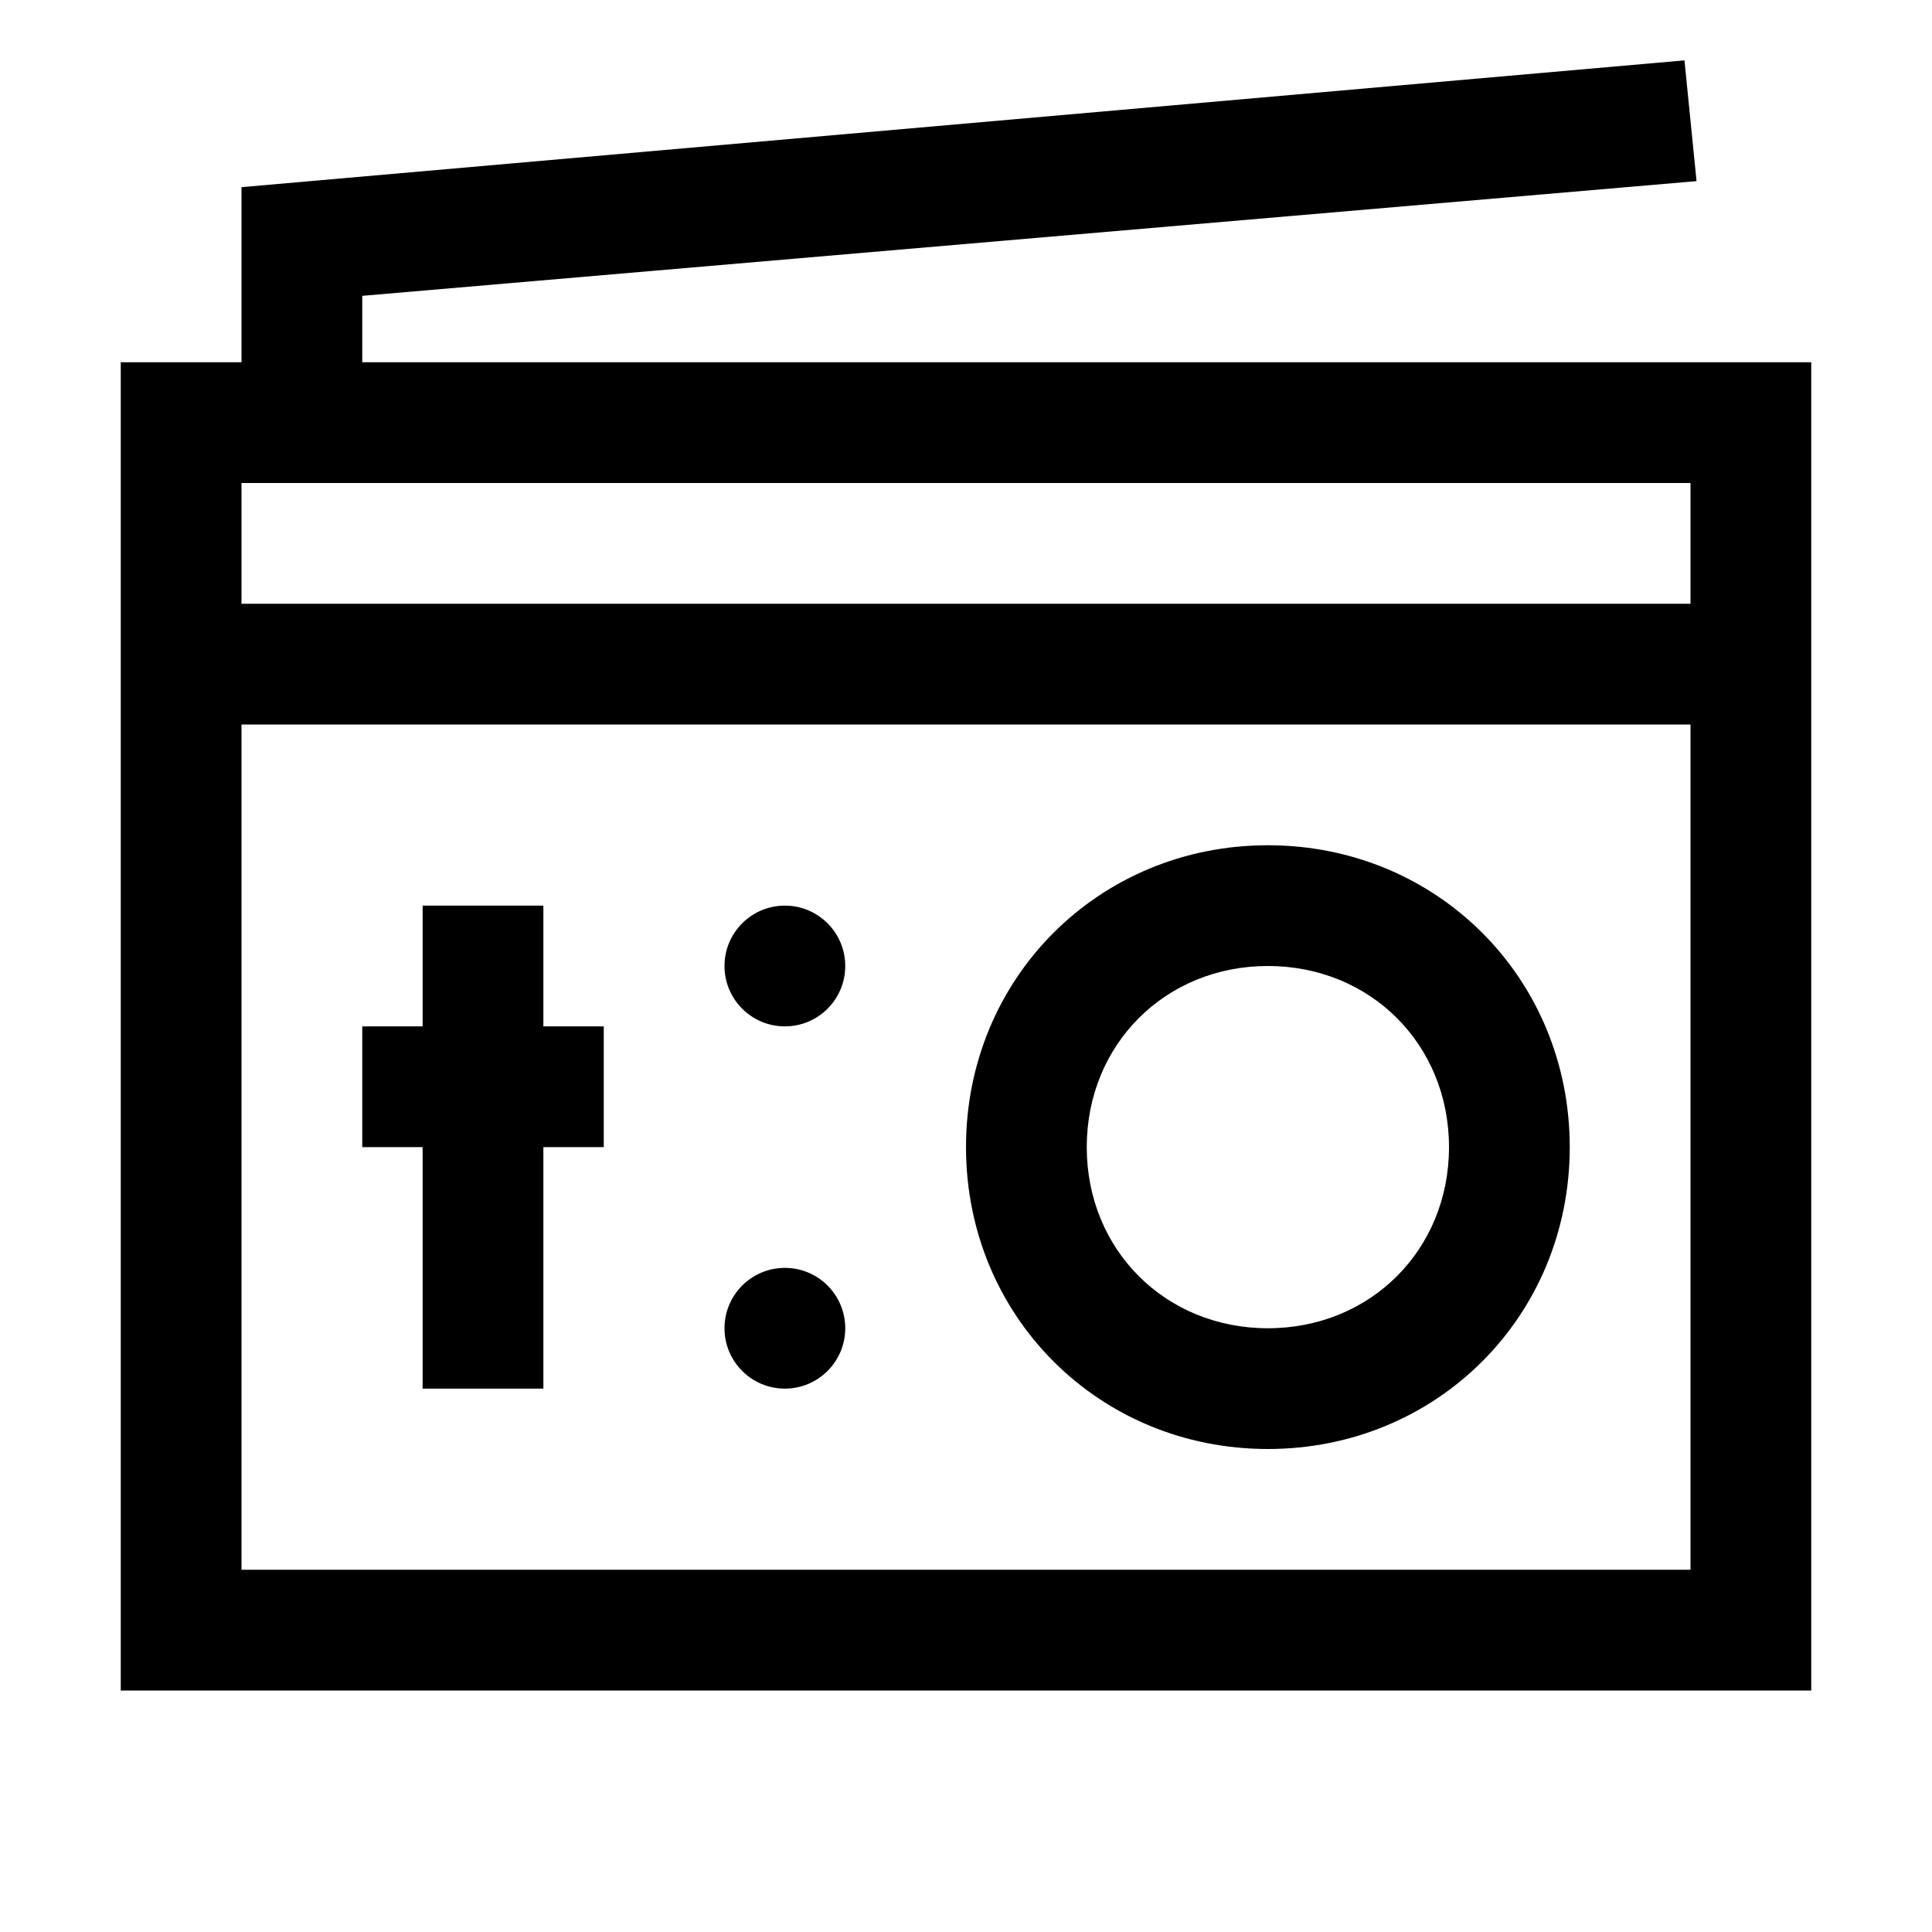 <svg version="1.1" id="Layer_1" xmlns="http://www.w3.org/2000/svg" xmlns:xlink="http://www.w3.org/1999/xlink" x="0px" y="0px"
	 width="32px" height="32px" viewBox="0 0 32 32" enable-background="new 0 0 32 32" xml:space="preserve">
<path d="M30,6H6V4.9L28.1,3l-0.2-2L4,3.1V6H2v22h28V6z M28,8v2H4V8H28z M4,26V12h24v14H4z"/>
<path d="M21,14c-2.8,0-5,2.2-5,5s2.2,5,5,5s5-2.2,5-5S23.8,14,21,14z M21,22c-1.7,0-3-1.3-3-3s1.3-3,3-3s3,1.3,3,3
	S22.7,22,21,22z"/>
<circle cx="13" cy="22" r="1"/>
<circle cx="13" cy="16" r="1"/>
<polygon points="9,15 7,15 7,17 6,17 6,19 7,19 7,23 9,23 9,19 10,19 10,17 9,17 "/>
</svg>

